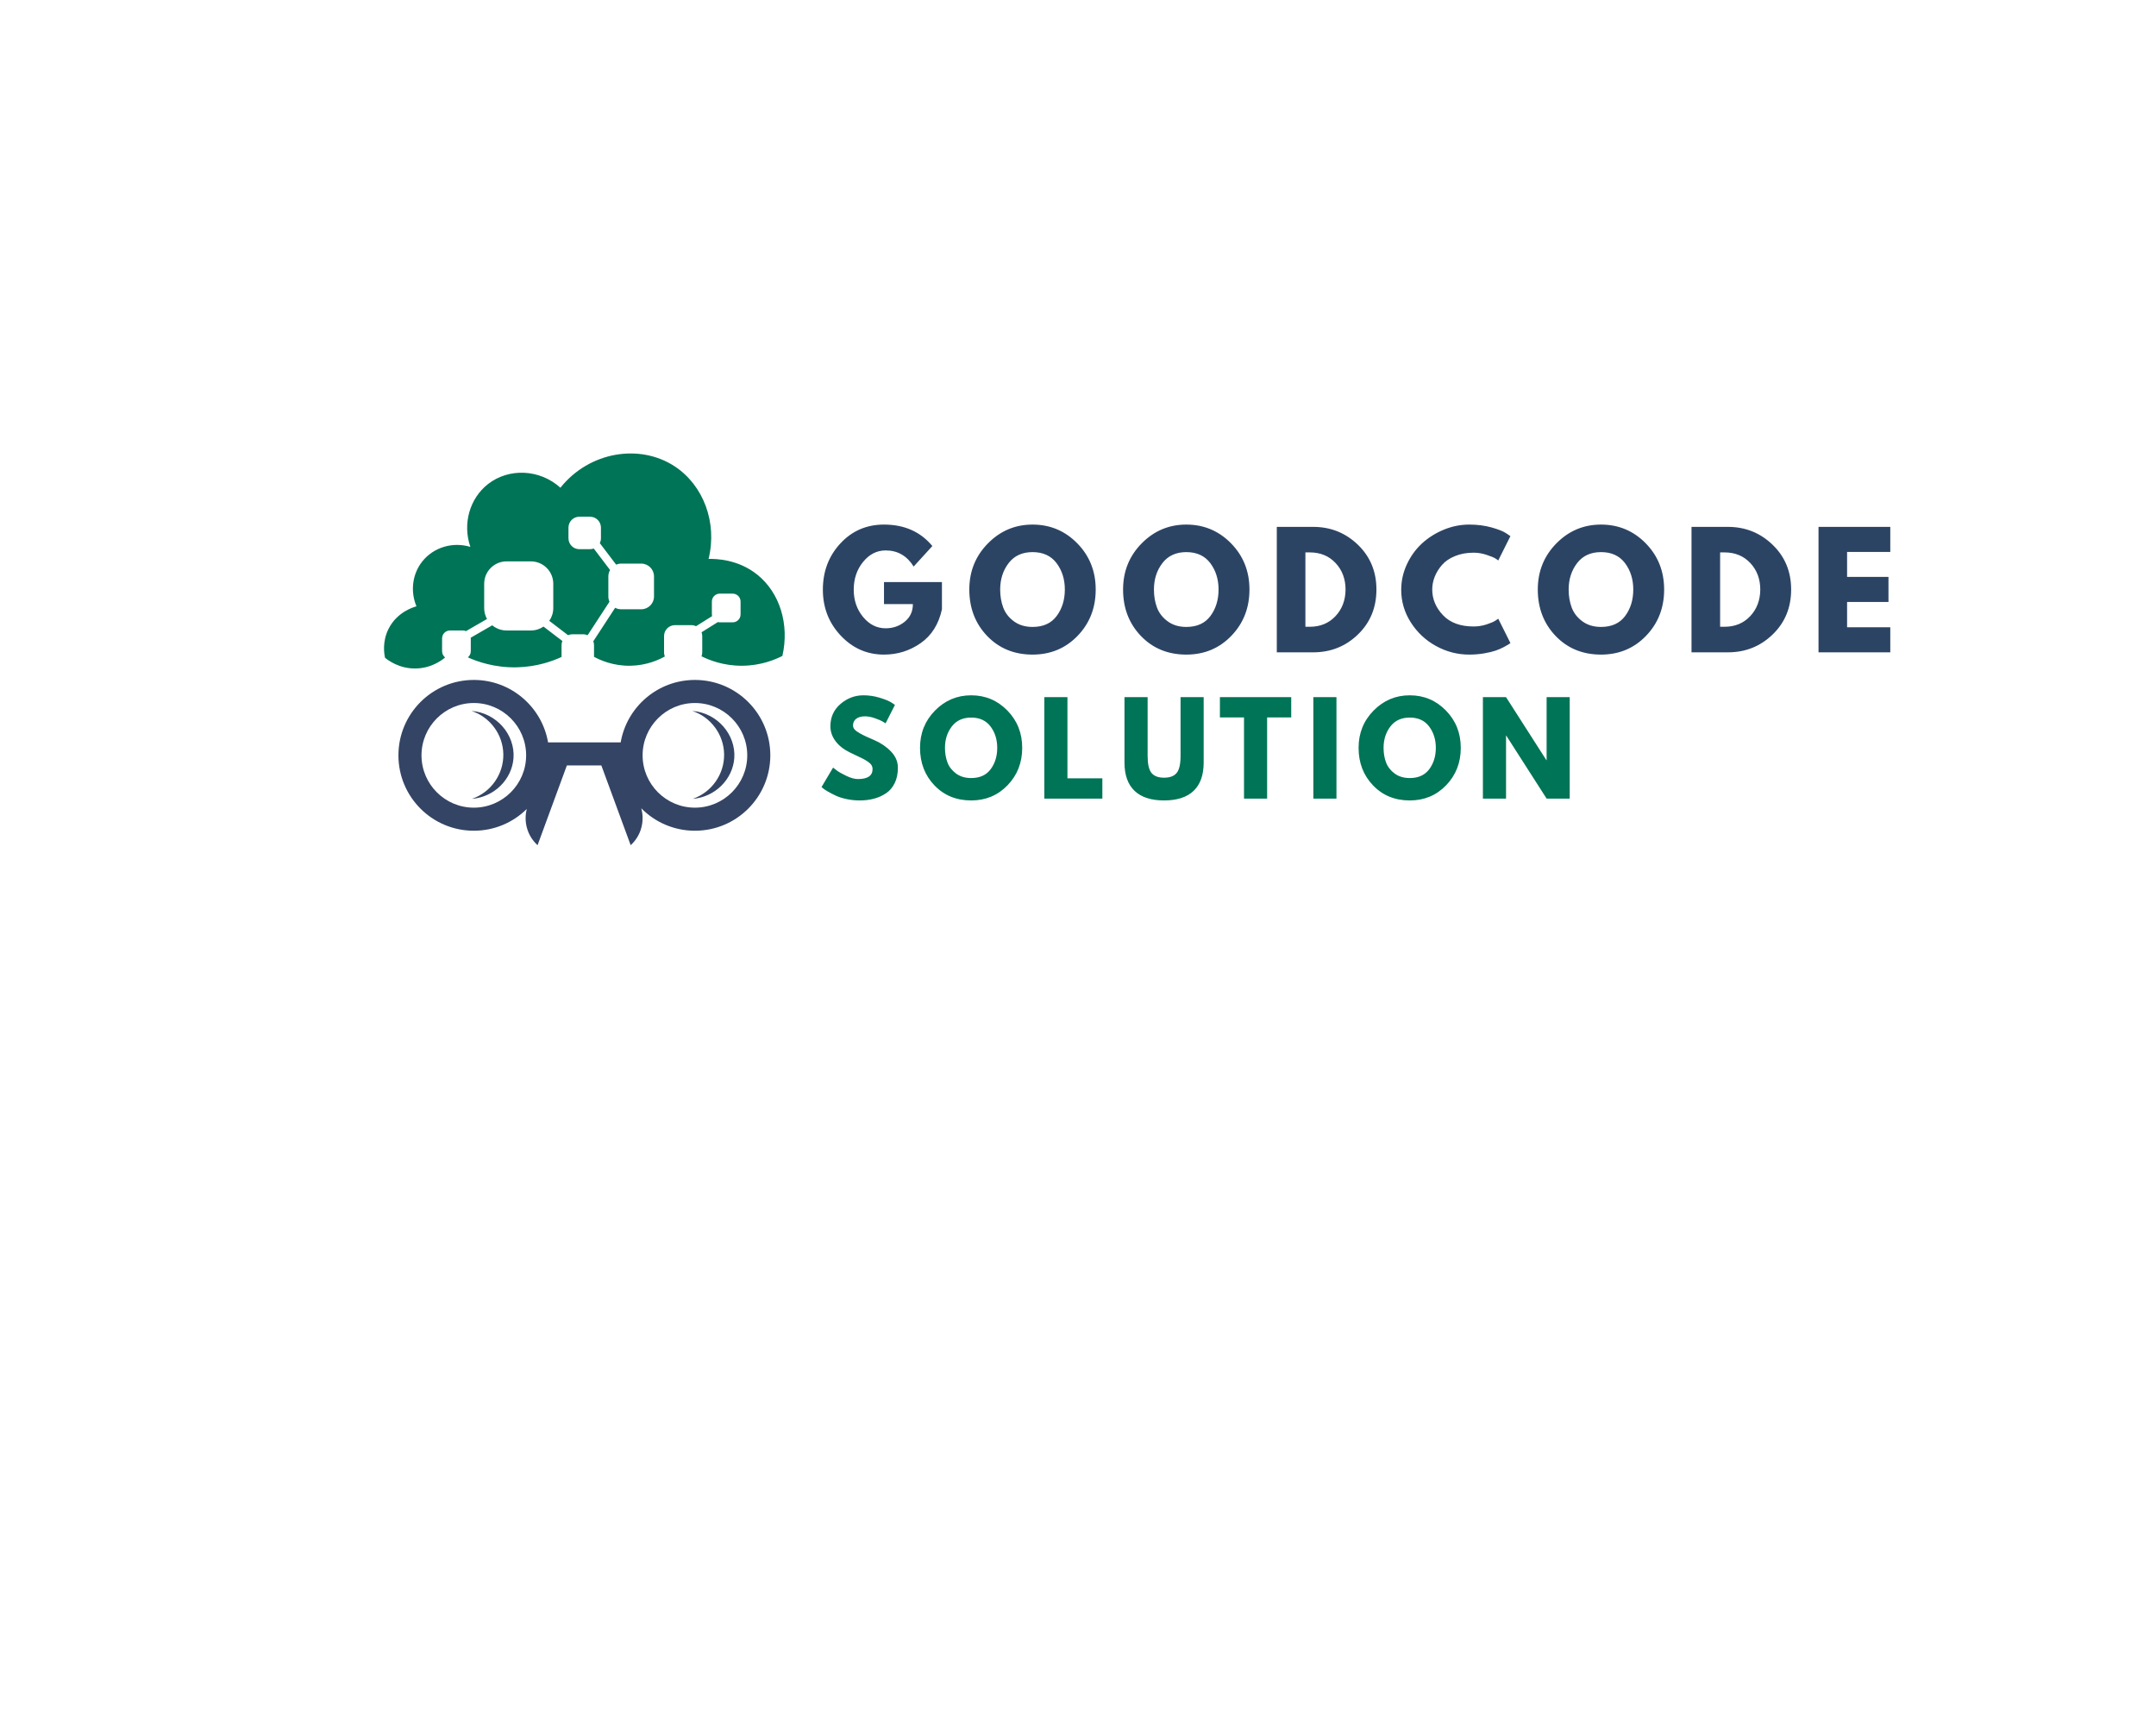 <?xml version="1.0" encoding="UTF-8" standalone="no" ?>
<!DOCTYPE svg PUBLIC "-//W3C//DTD SVG 1.1//EN" "http://www.w3.org/Graphics/SVG/1.1/DTD/svg11.dtd">
<svg xmlns="http://www.w3.org/2000/svg" xmlns:xlink="http://www.w3.org/1999/xlink" version="1.1" width="1280" height="1024" viewBox="0 0 1280 1024" xml:space="preserve">
<desc>Created with Fabric.js 4.4.0</desc>
<defs>
</defs>
<g transform="matrix(1 0 0 1 640 512)" id="background-logo"  >
<rect style="stroke: none; stroke-width: 0; stroke-dasharray: none; stroke-linecap: butt; stroke-dashoffset: 0; stroke-linejoin: miter; stroke-miterlimit: 4; fill: rgb(255,255,255); fill-opacity: 0; fill-rule: nonzero; opacity: 1;"  paint-order="stroke"  x="-640" y="-512" rx="0" ry="0" width="1280" height="1024" />
</g>
<g transform="matrix(1.147 0 0 1.147 346.937 385.467)" id="logo-logo"  >
<g style=""  paint-order="stroke"   >
		<g transform="matrix(0.796 0 0 0.796 -0 58.601)"  >
<path style="stroke: none; stroke-width: 1; stroke-dasharray: none; stroke-linecap: butt; stroke-dashoffset: 0; stroke-linejoin: miter; stroke-miterlimit: 4; fill: rgb(52,68,100); fill-rule: nonzero; opacity: 1;"  paint-order="stroke"  transform=" translate(-509.088, -584.05)" d="M 580.977 530.322 C 556.781 530.322 536.694 547.857 532.694 570.909 L 485.483 570.909 C 481.483 547.857 461.395 530.322 437.199 530.322 C 410.125 530.322 388.178 552.27 388.178 579.344 C 388.178 606.417 410.125 628.365 437.199 628.365 C 450.616 628.365 462.769 622.97 471.62 614.238 C 470.96 616.876 470.156 621.993 472.129 627.821 C 473.881 632.992 476.986 636.26 478.64 637.778 C 484.995 620.493 491.349 603.208 497.704 585.923 L 520.136 585.923 C 526.491 603.208 532.845 620.493 539.2 637.778 C 540.854 636.26 543.96 632.992 545.711 627.821 C 547.805 621.635 546.772 616.253 546.101 613.784 C 554.989 622.783 567.329 628.365 580.977 628.365 C 608.051 628.365 629.998 606.417 629.998 579.344 C 629.998 552.27 608.051 530.322 580.977 530.322 z M 437.199 613.365 C 418.44 613.365 403.178 598.103 403.178 579.344 C 403.178 560.584 418.44 545.322 437.199 545.322 C 455.958 545.322 471.221 560.584 471.221 579.344 C 471.221 598.103 455.958 613.365 437.199 613.365 z M 580.977 613.365 C 562.218 613.365 546.956 598.103 546.956 579.344 C 546.956 560.584 562.218 545.322 580.977 545.322 C 599.736 545.322 614.999 560.584 614.999 579.344 C 614.999 598.103 599.736 613.365 580.977 613.365 z" stroke-linecap="round" />
</g>
		<g transform="matrix(0.796 0 0 0.796 0 -45.729)"  >
<path style="stroke: none; stroke-width: 1; stroke-dasharray: none; stroke-linecap: butt; stroke-dashoffset: 0; stroke-linejoin: miter; stroke-miterlimit: 4; fill: rgb(0,116,86); fill-rule: nonzero; opacity: 1;"  paint-order="stroke"  transform=" translate(-509.088, -452.977)" d="M 435.226 511.691 L 435.226 503.291 C 435.226 503.147 435.196 503.012 435.184 502.872 L 449.183 494.79 C 451.706 496.893 454.95 498.16 458.492 498.16 L 474.314 498.16 C 477.356 498.16 480.178 497.224 482.513 495.627 L 494.783 505.005 C 494.441 505.837 494.249 506.747 494.249 507.702 L 494.249 514.65 C 494.249 514.771 494.252 514.89 494.258 515.009 C 494.264 515.133 494.274 515.251 494.285 515.363 C 488.528 518.017 478.389 521.793 465.253 522.106 C 450.594 522.456 439.291 518.323 433.329 515.644 C 434.478 514.703 435.226 513.292 435.226 511.691 z M 621.509 461.851 C 609.086 451.88 594.862 451.524 589.849 451.638 C 595.665 428.004 586.501 403.671 567.721 391.383 C 545.076 376.566 512.308 381.79 493.509 405.34 C 480.012 393.162 459.948 392.411 446.438 402.959 C 434.505 412.277 429.763 428.792 434.956 443.808 C 423.366 440.312 410.889 444.14 403.636 453.34 C 397.219 461.482 395.811 472.664 399.899 482.456 C 398.119 482.939 387.419 486.03 381.849 496.915 C 377.493 505.428 378.941 513.5 379.463 515.892 C 381.334 517.433 388.6 523.044 399.381 522.872 C 409.732 522.708 416.629 517.32 418.544 515.712 C 418.061 515.315 417.083 514.394 416.714 512.912 C 416.616 512.521 416.565 512.113 416.565 511.691 L 416.565 503.291 C 416.565 500.457 418.862 498.16 421.695 498.16 L 430.096 498.16 C 430.814 498.16 431.497 498.31 432.117 498.576 L 445.782 490.687 C 444.612 488.59 443.939 486.178 443.939 483.607 L 443.939 467.785 C 443.939 459.747 450.454 453.232 458.492 453.232 L 474.314 453.232 C 482.351 453.232 488.867 459.747 488.867 467.785 L 488.867 483.607 C 488.867 486.686 487.905 489.537 486.273 491.889 L 498.481 501.219 C 499.355 500.834 500.318 500.617 501.334 500.617 L 508.282 500.617 C 509.319 500.617 510.301 500.845 511.189 501.245 L 525.409 479.454 C 524.945 478.419 524.681 477.275 524.681 476.068 L 524.681 462.98 C 524.681 461.469 525.091 460.057 525.797 458.837 L 515.187 444.876 C 514.435 445.149 513.626 445.305 512.78 445.305 L 505.831 445.305 C 501.918 445.305 498.746 442.133 498.746 438.22 L 498.746 431.271 C 498.746 427.358 501.918 424.186 505.831 424.186 L 512.78 424.186 C 516.693 424.186 519.865 427.358 519.865 431.271 L 519.865 438.22 C 519.865 439.352 519.592 440.419 519.12 441.369 L 529.738 455.34 C 530.734 454.917 531.829 454.682 532.979 454.682 L 546.067 454.682 C 550.65 454.682 554.365 458.397 554.365 462.98 L 554.365 476.068 C 554.365 480.651 550.65 484.366 546.067 484.366 L 532.979 484.366 C 531.579 484.366 530.262 484.016 529.105 483.403 L 514.896 505.177 C 515.196 505.963 515.368 506.811 515.368 507.702 L 515.368 514.65 C 515.368 514.858 515.354 515.063 515.336 515.266 C 519.129 517.331 527.619 521.29 539.041 521.085 C 549.738 520.893 557.658 517.144 561.413 515.054 C 561.209 514.543 561.016 513.894 560.939 513.13 C 560.916 512.899 560.904 512.664 560.904 512.426 L 560.904 501.765 C 560.904 497.852 564.076 494.68 567.989 494.68 L 578.65 494.68 C 579.742 494.68 580.771 494.934 581.695 495.375 L 592.126 488.849 C 592.046 488.49 591.997 488.12 591.997 487.736 L 591.997 479.336 C 591.997 476.502 594.294 474.205 597.127 474.205 L 605.528 474.205 C 608.361 474.205 610.658 476.502 610.658 479.336 L 610.658 487.736 C 610.658 490.57 608.361 492.867 605.528 492.867 L 597.127 492.867 C 596.695 492.867 596.282 492.797 595.881 492.697 L 585.293 499.321 C 585.574 500.084 585.735 500.905 585.735 501.765 L 585.735 512.426 C 585.735 513.315 585.565 514.161 585.266 514.944 C 589.896 517.255 599.319 521.19 611.807 521.085 C 624.049 520.982 633.256 517.048 637.849 514.702 C 642.516 494.266 636.241 473.676 621.509 461.851 z" stroke-linecap="round" />
</g>
		<g transform="matrix(0.796 0 0 0.796 -47.527 54.626)"  >
<path style="stroke: none; stroke-width: 1; stroke-dasharray: none; stroke-linecap: butt; stroke-dashoffset: 0; stroke-linejoin: miter; stroke-miterlimit: 4; fill: rgb(52,68,100); fill-rule: nonzero; opacity: 1;"  paint-order="stroke"  transform=" translate(-449.378, -579.056)" d="M 435.687 550.459 C 447.855 554.523 456.178 565.857 456.388 578.605 C 456.601 591.607 448.331 603.387 435.959 607.653 C 450.612 606.446 462.053 594.826 463.006 581.097 C 464.06 565.9 452.011 551.74 435.687 550.459 z" stroke-linecap="round" />
</g>
		<g transform="matrix(0.796 0 0 0.796 66.751 54.626)"  >
<path style="stroke: none; stroke-width: 1; stroke-dasharray: none; stroke-linecap: butt; stroke-dashoffset: 0; stroke-linejoin: miter; stroke-miterlimit: 4; fill: rgb(52,68,100); fill-rule: nonzero; opacity: 1;"  paint-order="stroke"  transform=" translate(-592.95, -579.056)" d="M 579.258 550.459 C 591.427 554.523 599.75 565.857 599.959 578.605 C 600.172 591.607 591.903 603.387 579.53 607.653 C 594.183 606.446 605.624 594.826 606.577 581.097 C 607.632 565.9 595.583 551.74 579.258 550.459 z" stroke-linecap="round" />
</g>
</g>
</g>
<g transform="matrix(1.921 0 0 1.921 805.388 349.992)" id="text-logo"  >
<g style=""  paint-order="stroke"   >
		<g transform="matrix(1 0 0 1 0 0)" id="text-logo-path-0"  >
<path style="stroke: none; stroke-width: 0; stroke-dasharray: none; stroke-linecap: butt; stroke-dashoffset: 0; stroke-linejoin: miter; stroke-miterlimit: 4; fill: rgb(44,68,100); fill-rule: nonzero; opacity: 1;"  paint-order="stroke"  transform=" translate(-166.825, 19.39)" d="M 20.77 -21.71 L 38.68 -21.71 L 38.68 -13.3 Q 37.18 -6.39 32.1 -2.84 Q 27.02 0.7 20.77 0.7 L 20.77 0.7 Q 12.93 0.7 7.4 -5.17 Q 1.88 -11.04 1.88 -19.36 L 1.88 -19.36 Q 1.88 -27.82 7.29 -33.65 Q 12.69 -39.48 20.77 -39.48 L 20.77 -39.48 Q 30.22 -39.48 35.72 -32.85 L 35.72 -32.85 L 29.94 -26.51 Q 26.84 -31.49 21.29 -31.49 L 21.29 -31.49 Q 17.2 -31.49 14.31 -27.94 Q 11.42 -24.39 11.42 -19.36 L 11.42 -19.36 Q 11.42 -14.43 14.31 -10.93 Q 17.2 -7.43 21.29 -7.43 L 21.29 -7.43 Q 24.68 -7.43 27.19 -9.47 Q 29.7 -11.52 29.7 -14.9 L 29.7 -14.9 L 20.77 -14.9 L 20.77 -21.71 Z M 47.14 -19.41 L 47.14 -19.41 Q 47.14 -27.82 52.88 -33.65 Q 58.61 -39.48 66.69 -39.48 L 66.69 -39.48 Q 74.82 -39.48 80.51 -33.68 Q 86.2 -27.87 86.2 -19.41 L 86.2 -19.41 Q 86.2 -10.9 80.61 -5.1 Q 75.01 0.7 66.69 0.7 L 66.69 0.7 Q 58.19 0.7 52.66 -5.05 Q 47.14 -10.81 47.14 -19.41 Z M 56.68 -19.41 L 56.68 -19.41 Q 56.68 -16.36 57.62 -13.84 Q 58.56 -11.33 60.91 -9.59 Q 63.26 -7.85 66.69 -7.85 L 66.69 -7.85 Q 71.63 -7.85 74.14 -11.23 Q 76.66 -14.62 76.66 -19.41 L 76.66 -19.41 Q 76.66 -24.16 74.1 -27.57 Q 71.53 -30.97 66.69 -30.97 L 66.69 -30.97 Q 61.9 -30.97 59.29 -27.57 Q 56.68 -24.16 56.68 -19.41 Z M 94.66 -19.41 L 94.66 -19.41 Q 94.66 -27.82 100.39 -33.65 Q 106.13 -39.48 114.21 -39.48 L 114.21 -39.48 Q 122.34 -39.48 128.03 -33.68 Q 133.72 -27.87 133.72 -19.41 L 133.72 -19.41 Q 133.72 -10.9 128.12 -5.1 Q 122.53 0.7 114.21 0.7 L 114.21 0.7 Q 105.7 0.7 100.18 -5.05 Q 94.66 -10.81 94.66 -19.41 Z M 104.2 -19.41 L 104.2 -19.41 Q 104.2 -16.36 105.14 -13.84 Q 106.08 -11.33 108.43 -9.59 Q 110.78 -7.85 114.21 -7.85 L 114.21 -7.85 Q 119.15 -7.85 121.66 -11.23 Q 124.17 -14.62 124.17 -19.41 L 124.17 -19.41 Q 124.17 -24.16 121.61 -27.57 Q 119.05 -30.97 114.21 -30.97 L 114.21 -30.97 Q 109.42 -30.97 106.81 -27.57 Q 104.2 -24.16 104.2 -19.41 Z M 142.17 0 L 142.17 -38.77 L 153.41 -38.77 Q 161.49 -38.77 167.23 -33.25 Q 172.96 -27.73 172.96 -19.41 L 172.96 -19.41 Q 172.96 -11.04 167.25 -5.52 Q 161.54 0 153.41 0 L 153.41 0 L 142.17 0 Z M 151.01 -30.88 L 151.01 -7.9 L 152.37 -7.9 Q 157.21 -7.9 160.29 -11.16 Q 163.37 -14.43 163.42 -19.36 L 163.42 -19.36 Q 163.42 -24.3 160.34 -27.59 Q 157.26 -30.88 152.37 -30.88 L 152.37 -30.88 L 151.01 -30.88 Z M 202.99 -7.99 L 202.99 -7.99 Q 205.01 -7.99 206.92 -8.6 Q 208.82 -9.21 209.71 -9.78 L 209.71 -9.78 L 210.61 -10.39 L 214.37 -2.87 Q 214.18 -2.73 213.85 -2.49 Q 213.52 -2.26 212.32 -1.62 Q 211.12 -0.99 209.76 -0.52 Q 208.4 -0.05 206.19 0.33 Q 203.98 0.7 201.63 0.7 L 201.63 0.7 Q 196.22 0.7 191.38 -1.95 Q 186.54 -4.61 183.58 -9.26 Q 180.62 -13.91 180.62 -19.32 L 180.62 -19.32 Q 180.62 -23.41 182.36 -27.17 Q 184.1 -30.93 186.99 -33.6 Q 189.88 -36.28 193.73 -37.88 Q 197.59 -39.48 201.63 -39.48 L 201.63 -39.48 Q 205.39 -39.48 208.56 -38.59 Q 211.73 -37.69 213.05 -36.8 L 213.05 -36.8 L 214.37 -35.91 L 210.61 -28.39 Q 210.28 -28.67 209.62 -29.07 Q 208.96 -29.47 206.99 -30.13 Q 205.01 -30.79 202.99 -30.79 L 202.99 -30.79 Q 199.8 -30.79 197.26 -29.75 Q 194.72 -28.72 193.24 -27.02 Q 191.76 -25.33 190.98 -23.38 Q 190.21 -21.43 190.21 -19.41 L 190.21 -19.41 Q 190.21 -14.99 193.52 -11.49 Q 196.84 -7.99 202.99 -7.99 Z M 222.83 -19.41 L 222.83 -19.41 Q 222.83 -27.82 228.56 -33.65 Q 234.29 -39.48 242.38 -39.48 L 242.38 -39.48 Q 250.51 -39.48 256.2 -33.68 Q 261.88 -27.87 261.88 -19.41 L 261.88 -19.41 Q 261.88 -10.9 256.29 -5.1 Q 250.7 0.7 242.38 0.7 L 242.38 0.7 Q 233.87 0.7 228.35 -5.05 Q 222.83 -10.81 222.83 -19.41 Z M 232.37 -19.41 L 232.37 -19.41 Q 232.37 -16.36 233.31 -13.84 Q 234.25 -11.33 236.6 -9.59 Q 238.95 -7.85 242.38 -7.85 L 242.38 -7.85 Q 247.31 -7.85 249.83 -11.23 Q 252.34 -14.62 252.34 -19.41 L 252.34 -19.41 Q 252.34 -24.16 249.78 -27.57 Q 247.22 -30.97 242.38 -30.97 L 242.38 -30.97 Q 237.58 -30.97 234.98 -27.57 Q 232.37 -24.16 232.37 -19.41 Z M 270.34 0 L 270.34 -38.77 L 281.58 -38.77 Q 289.66 -38.77 295.39 -33.25 Q 301.13 -27.73 301.13 -19.41 L 301.13 -19.41 Q 301.13 -11.04 295.42 -5.52 Q 289.71 0 281.58 0 L 281.58 0 L 270.34 0 Z M 279.18 -30.88 L 279.18 -7.9 L 280.54 -7.9 Q 285.38 -7.9 288.46 -11.16 Q 291.54 -14.43 291.59 -19.36 L 291.59 -19.36 Q 291.59 -24.3 288.51 -27.59 Q 285.43 -30.88 280.54 -30.88 L 280.54 -30.88 L 279.18 -30.88 Z M 309.59 -38.77 L 331.77 -38.77 L 331.77 -31.02 L 318.42 -31.02 L 318.42 -23.31 L 331.21 -23.31 L 331.21 -15.56 L 318.42 -15.56 L 318.42 -7.75 L 331.77 -7.75 L 331.77 0 L 309.59 0 L 309.59 -38.77 Z" stroke-linecap="round" />
</g>
</g>
</g>
<g transform="matrix(1.921 0 0 1.921 709.833 443.956)" id="tagline-bd080760-3cba-4f3a-a2a6-794bcf2d7b99-logo"  >
<g style=""  paint-order="stroke"   >
		<g transform="matrix(1 0 0 1 0 0)" id="tagline-bd080760-3cba-4f3a-a2a6-794bcf2d7b99-logo-path-0"  >
<path style="stroke: none; stroke-width: 0; stroke-dasharray: none; stroke-linecap: butt; stroke-dashoffset: 0; stroke-linejoin: miter; stroke-miterlimit: 4; fill: rgb(0,116,86); fill-rule: nonzero; opacity: 1;"  paint-order="stroke"  transform=" translate(-117.135, 15.675)" d="M 14.48 -31.92 L 14.48 -31.92 Q 17.02 -31.92 19.46 -31.18 Q 21.89 -30.44 23.07 -29.72 L 23.07 -29.72 L 24.21 -28.96 L 21.32 -23.26 Q 20.98 -23.48 20.37 -23.84 Q 19.76 -24.21 18.09 -24.81 Q 16.42 -25.42 14.97 -25.42 L 14.97 -25.42 Q 13.19 -25.42 12.22 -24.66 Q 11.25 -23.9 11.25 -22.61 L 11.25 -22.61 Q 11.25 -21.96 11.7 -21.41 Q 12.16 -20.86 13.26 -20.23 Q 14.36 -19.61 15.2 -19.23 Q 16.04 -18.85 17.78 -18.09 L 17.78 -18.09 Q 20.82 -16.8 22.97 -14.57 Q 25.12 -12.35 25.12 -9.54 L 25.12 -9.54 Q 25.12 -6.84 24.15 -4.83 Q 23.18 -2.81 21.49 -1.67 Q 19.8 -0.53 17.75 0.02 Q 15.69 0.57 13.3 0.57 L 13.3 0.57 Q 11.25 0.57 9.27 0.15 Q 7.3 -0.27 5.97 -0.89 Q 4.64 -1.52 3.57 -2.13 Q 2.51 -2.74 2.01 -3.15 L 2.01 -3.15 L 1.52 -3.57 L 5.09 -9.58 Q 5.55 -9.2 6.35 -8.61 Q 7.14 -8.02 9.18 -7.03 Q 11.21 -6.04 12.77 -6.04 L 12.77 -6.04 Q 17.29 -6.04 17.29 -9.12 L 17.29 -9.12 Q 17.29 -9.77 16.97 -10.32 Q 16.64 -10.87 15.83 -11.42 Q 15.01 -11.97 14.38 -12.29 Q 13.76 -12.62 12.33 -13.28 Q 10.91 -13.95 10.22 -14.29 L 10.22 -14.29 Q 7.37 -15.69 5.81 -17.8 Q 4.26 -19.91 4.26 -22.34 L 4.26 -22.34 Q 4.26 -26.56 7.37 -29.24 Q 10.49 -31.92 14.48 -31.92 Z M 31.96 -15.69 L 31.96 -15.69 Q 31.96 -22.5 36.59 -27.21 Q 41.23 -31.92 47.77 -31.92 L 47.77 -31.92 Q 54.34 -31.92 58.94 -27.23 Q 63.54 -22.53 63.54 -15.69 L 63.54 -15.69 Q 63.54 -8.82 59.01 -4.12 Q 54.49 0.57 47.77 0.57 L 47.77 0.57 Q 40.89 0.57 36.42 -4.08 Q 31.96 -8.74 31.96 -15.69 Z M 39.67 -15.69 L 39.67 -15.69 Q 39.67 -13.22 40.43 -11.19 Q 41.19 -9.16 43.09 -7.75 Q 44.99 -6.35 47.77 -6.35 L 47.77 -6.35 Q 51.76 -6.35 53.79 -9.08 Q 55.82 -11.82 55.82 -15.69 L 55.82 -15.69 Q 55.82 -19.53 53.75 -22.29 Q 51.68 -25.04 47.77 -25.04 L 47.77 -25.04 Q 43.89 -25.04 41.78 -22.29 Q 39.67 -19.53 39.67 -15.69 Z M 70.38 -31.35 L 77.52 -31.35 L 77.52 -6.27 L 88.31 -6.27 L 88.31 0 L 70.38 0 L 70.38 -31.35 Z M 112.48 -31.35 L 119.62 -31.35 L 119.62 -11.13 Q 119.62 -5.36 116.51 -2.39 Q 113.39 0.57 107.39 0.57 Q 101.38 0.57 98.27 -2.39 Q 95.15 -5.36 95.15 -11.13 L 95.15 -11.13 L 95.15 -31.35 L 102.3 -31.35 L 102.3 -13.22 Q 102.3 -9.42 103.49 -7.94 Q 104.69 -6.46 107.39 -6.46 Q 110.09 -6.46 111.28 -7.94 Q 112.48 -9.42 112.48 -13.22 L 112.48 -13.22 L 112.48 -31.35 Z M 132.09 -25.08 L 124.64 -25.08 L 124.64 -31.35 L 146.68 -31.35 L 146.68 -25.08 L 139.23 -25.08 L 139.23 0 L 132.09 0 L 132.09 -25.08 Z M 153.52 -31.35 L 160.66 -31.35 L 160.66 0 L 153.52 0 L 153.52 -31.35 Z M 167.5 -15.69 L 167.5 -15.69 Q 167.5 -22.5 172.14 -27.21 Q 176.78 -31.92 183.31 -31.92 L 183.31 -31.92 Q 189.89 -31.92 194.48 -27.23 Q 199.08 -22.53 199.08 -15.69 L 199.08 -15.69 Q 199.08 -8.82 194.56 -4.12 Q 190.04 0.57 183.31 0.57 L 183.31 0.57 Q 176.43 0.57 171.97 -4.08 Q 167.5 -8.74 167.5 -15.69 Z M 175.22 -15.69 L 175.22 -15.69 Q 175.22 -13.22 175.98 -11.19 Q 176.74 -9.16 178.64 -7.75 Q 180.54 -6.35 183.31 -6.35 L 183.31 -6.35 Q 187.3 -6.35 189.34 -9.08 Q 191.37 -11.82 191.37 -15.69 L 191.37 -15.69 Q 191.37 -19.53 189.3 -22.29 Q 187.23 -25.04 183.31 -25.04 L 183.31 -25.04 Q 179.44 -25.04 177.33 -22.29 Q 175.22 -19.53 175.22 -15.69 Z M 213.14 -19.46 L 213.07 -19.46 L 213.07 0 L 205.92 0 L 205.92 -31.35 L 213.07 -31.35 L 225.53 -11.89 L 225.61 -11.89 L 225.61 -31.35 L 232.75 -31.35 L 232.75 0 L 225.61 0 L 213.14 -19.46 Z" stroke-linecap="round" />
</g>
</g>
</g>
</svg>